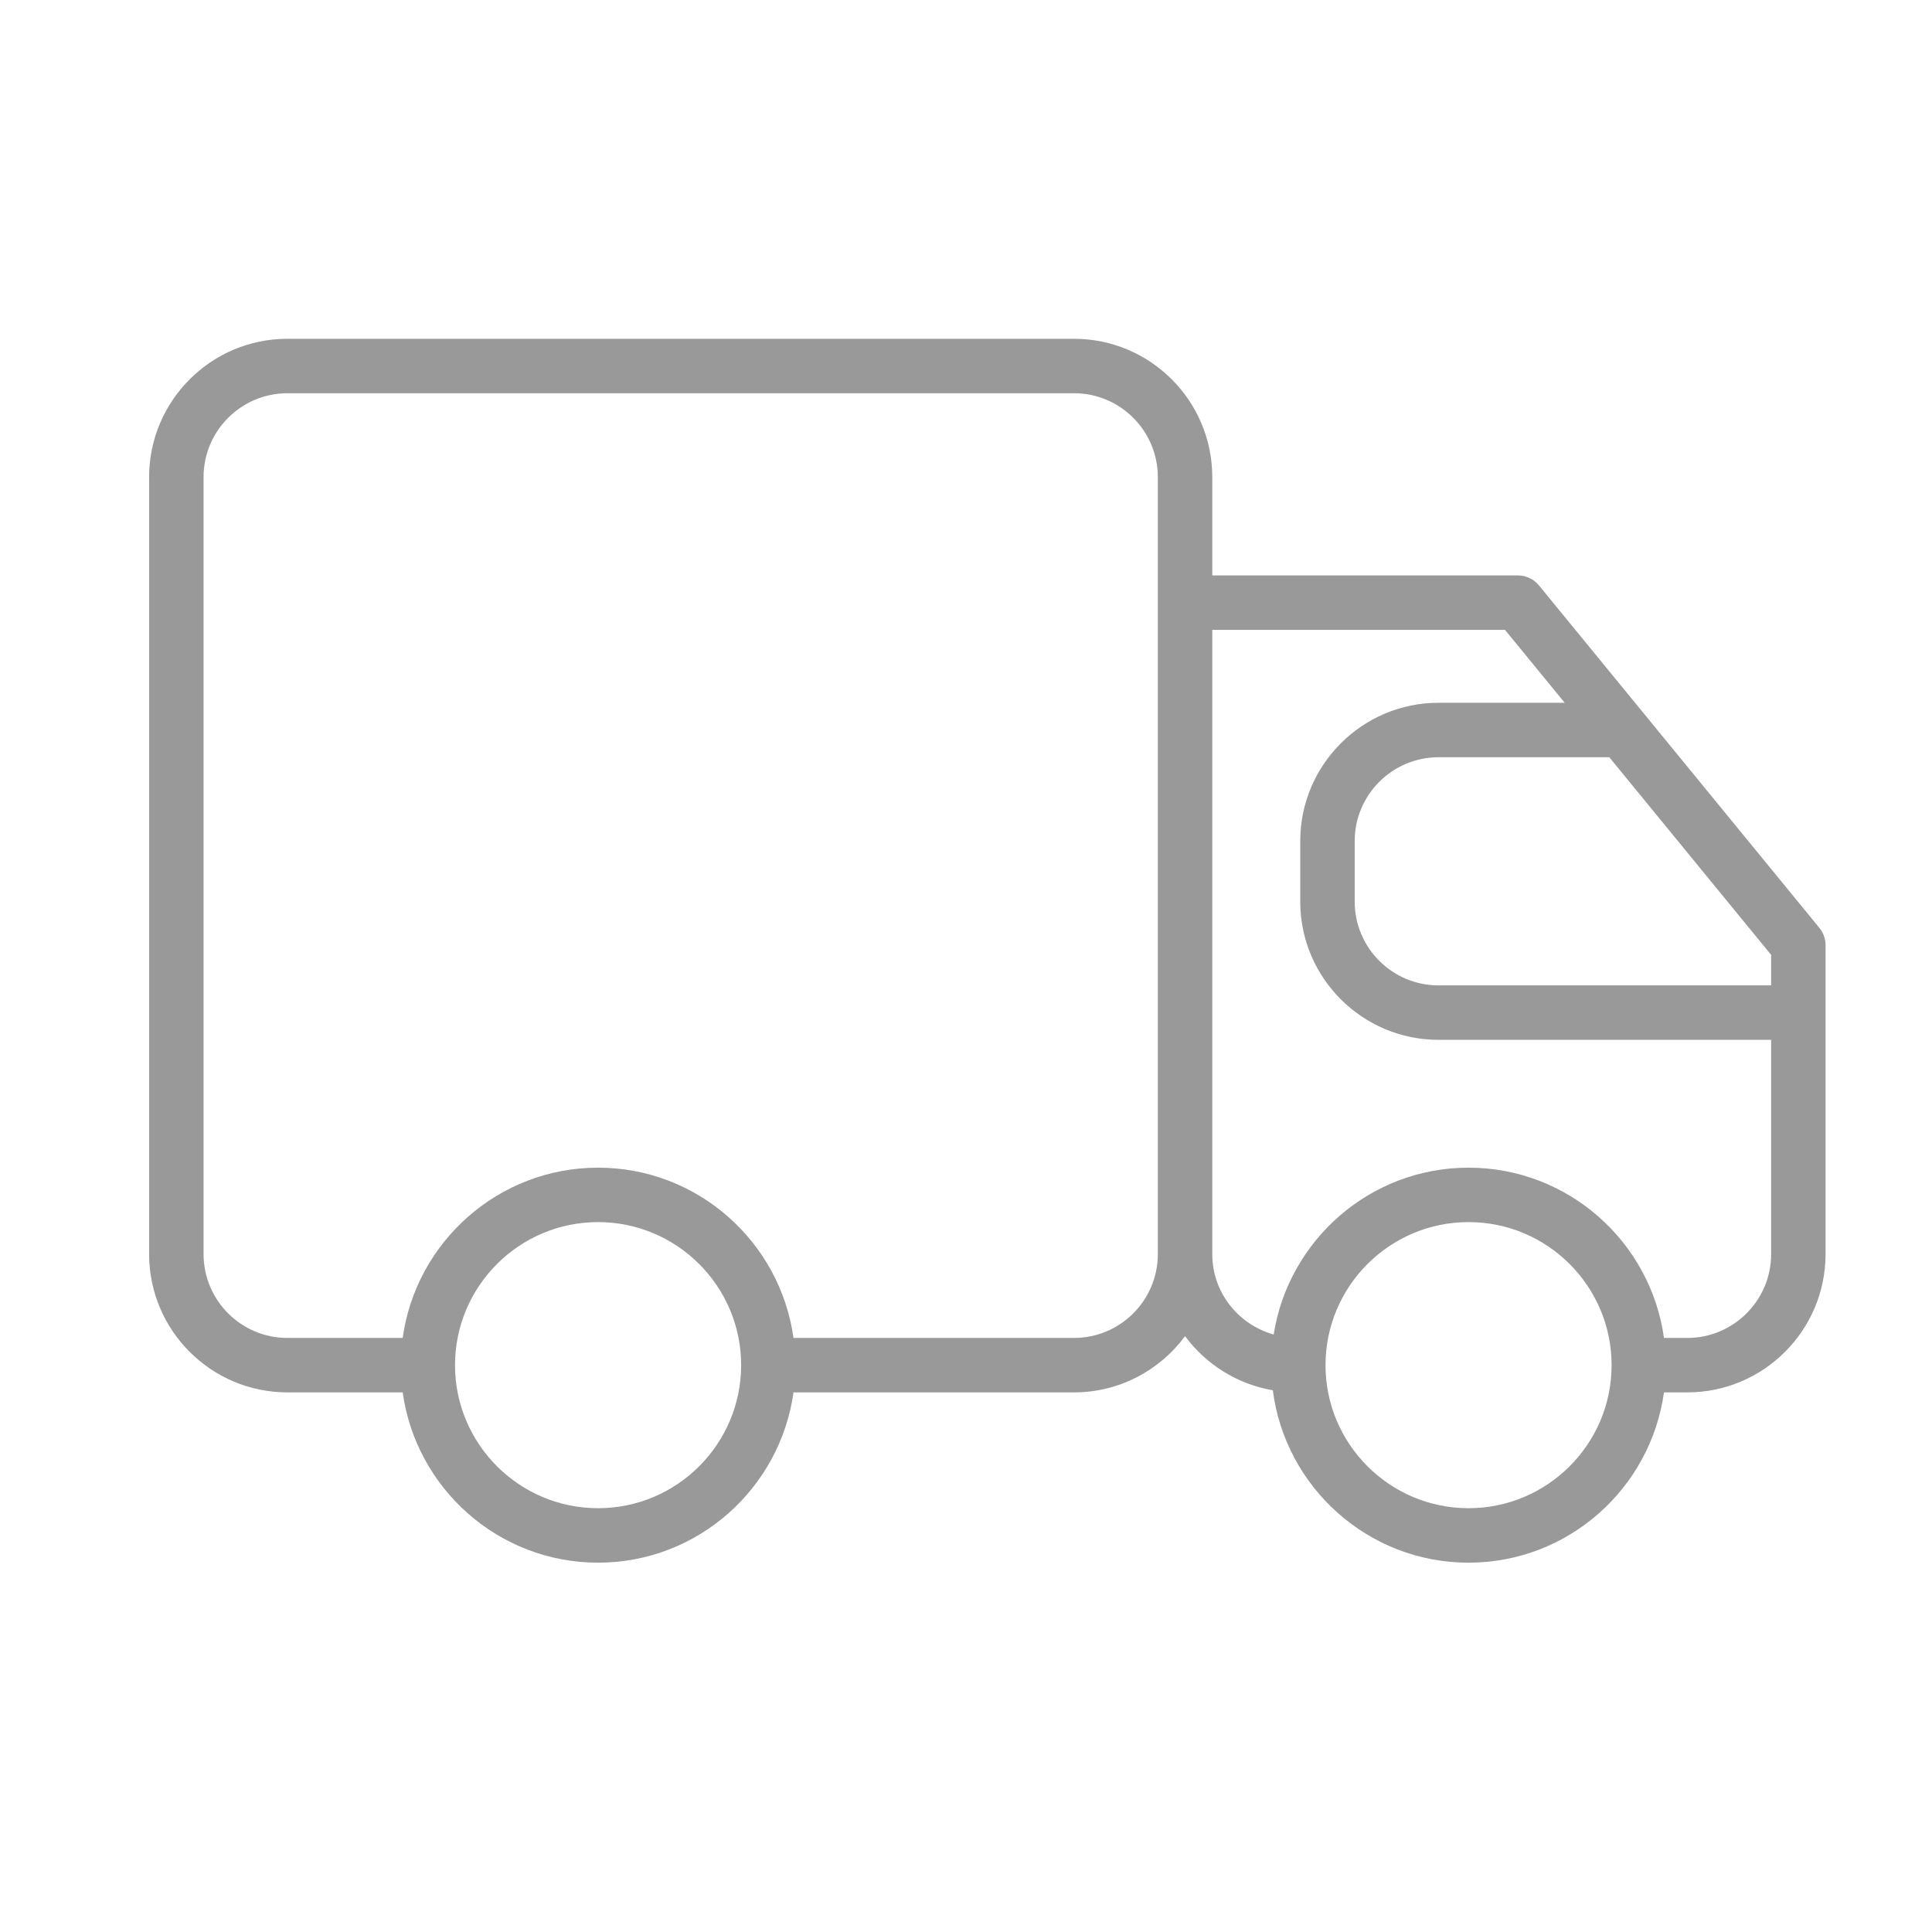 <?xml version="1.0" standalone="no"?><!DOCTYPE svg PUBLIC "-//W3C//DTD SVG 1.1//EN" "http://www.w3.org/Graphics/SVG/1.1/DTD/svg11.dtd"><svg t="1511421378436" class="icon" style="" viewBox="0 0 1024 1024" version="1.1" xmlns="http://www.w3.org/2000/svg" p-id="4100" xmlns:xlink="http://www.w3.org/1999/xlink" width="24" height="24"><defs><style type="text/css"></style></defs><path d="M964.319 491.803l-148.644-181.524c-2.745-3.342-6.828-5.289-11.155-5.289L642.531 304.989l0-52.117c0-40.421-32.855-73.307-73.276-73.307l-416.943 0c-40.412 0-73.277 32.886-73.277 73.307L79.035 664.719c0 40.398 32.865 73.273 73.277 73.273l61.126 0c7.06 50.899 50.747 90.259 103.553 90.259 52.816 0 96.504-39.359 103.575-90.259l148.689 0c24.121 0 45.49-11.763 58.848-29.799 11.032 14.882 27.529 25.438 46.519 28.68 6.585 51.443 50.548 91.377 103.74 91.377 52.827 0 96.505-39.359 103.575-90.259l12.383 0c40.401 0 73.266-32.876 73.266-73.273l0-40.345 0-38.363 0-85.069C967.583 497.602 966.421 494.371 964.319 491.803zM938.736 522.276 762.437 522.276c-24.499 0-44.417-19.906-44.417-44.371l0-32.133c0-24.476 19.918-44.416 44.417-44.416l90.527 0 85.77 104.744L938.735 522.276zM316.989 799.382c-41.806 0-75.822-34.015-75.822-75.829 0-41.806 34.016-75.82 75.822-75.82 41.817 0 75.834 34.014 75.834 75.82C392.823 765.368 358.807 799.382 316.989 799.382zM569.254 709.136 420.564 709.136c-7.06-50.913-50.748-90.248-103.575-90.248-52.816 0-96.504 39.336-103.564 90.248l-61.115 0c-24.5 0-44.417-19.93-44.417-44.416L107.893 252.872c0-24.51 19.917-44.449 44.417-44.449l416.943 0c24.499 0 44.417 19.939 44.417 44.449l0 325.959 0 85.889C613.671 689.206 593.754 709.136 569.254 709.136zM778.361 799.382c-41.796 0-75.811-34.015-75.811-75.829 0-41.806 34.015-75.82 75.811-75.82 41.817 0 75.823 34.014 75.823 75.82C854.184 765.368 820.178 799.382 778.361 799.382zM938.736 624.375l0 40.345c0 24.487-19.94 44.416-44.417 44.416l-12.371 0c-7.07-50.913-50.748-90.248-103.586-90.248-52.173 0-95.44 38.407-103.286 88.433-18.701-5.233-32.545-22.252-32.545-42.6l0-85.889L642.529 333.846l155.151 0 31.659 38.651-66.902 0c-40.401 0-73.277 32.875-73.277 73.274l0 32.133c0 40.378 32.876 73.23 73.277 73.23l176.297 0 0 34.877L938.735 624.375z" p-id="4101" fill="#999999"></path></svg>